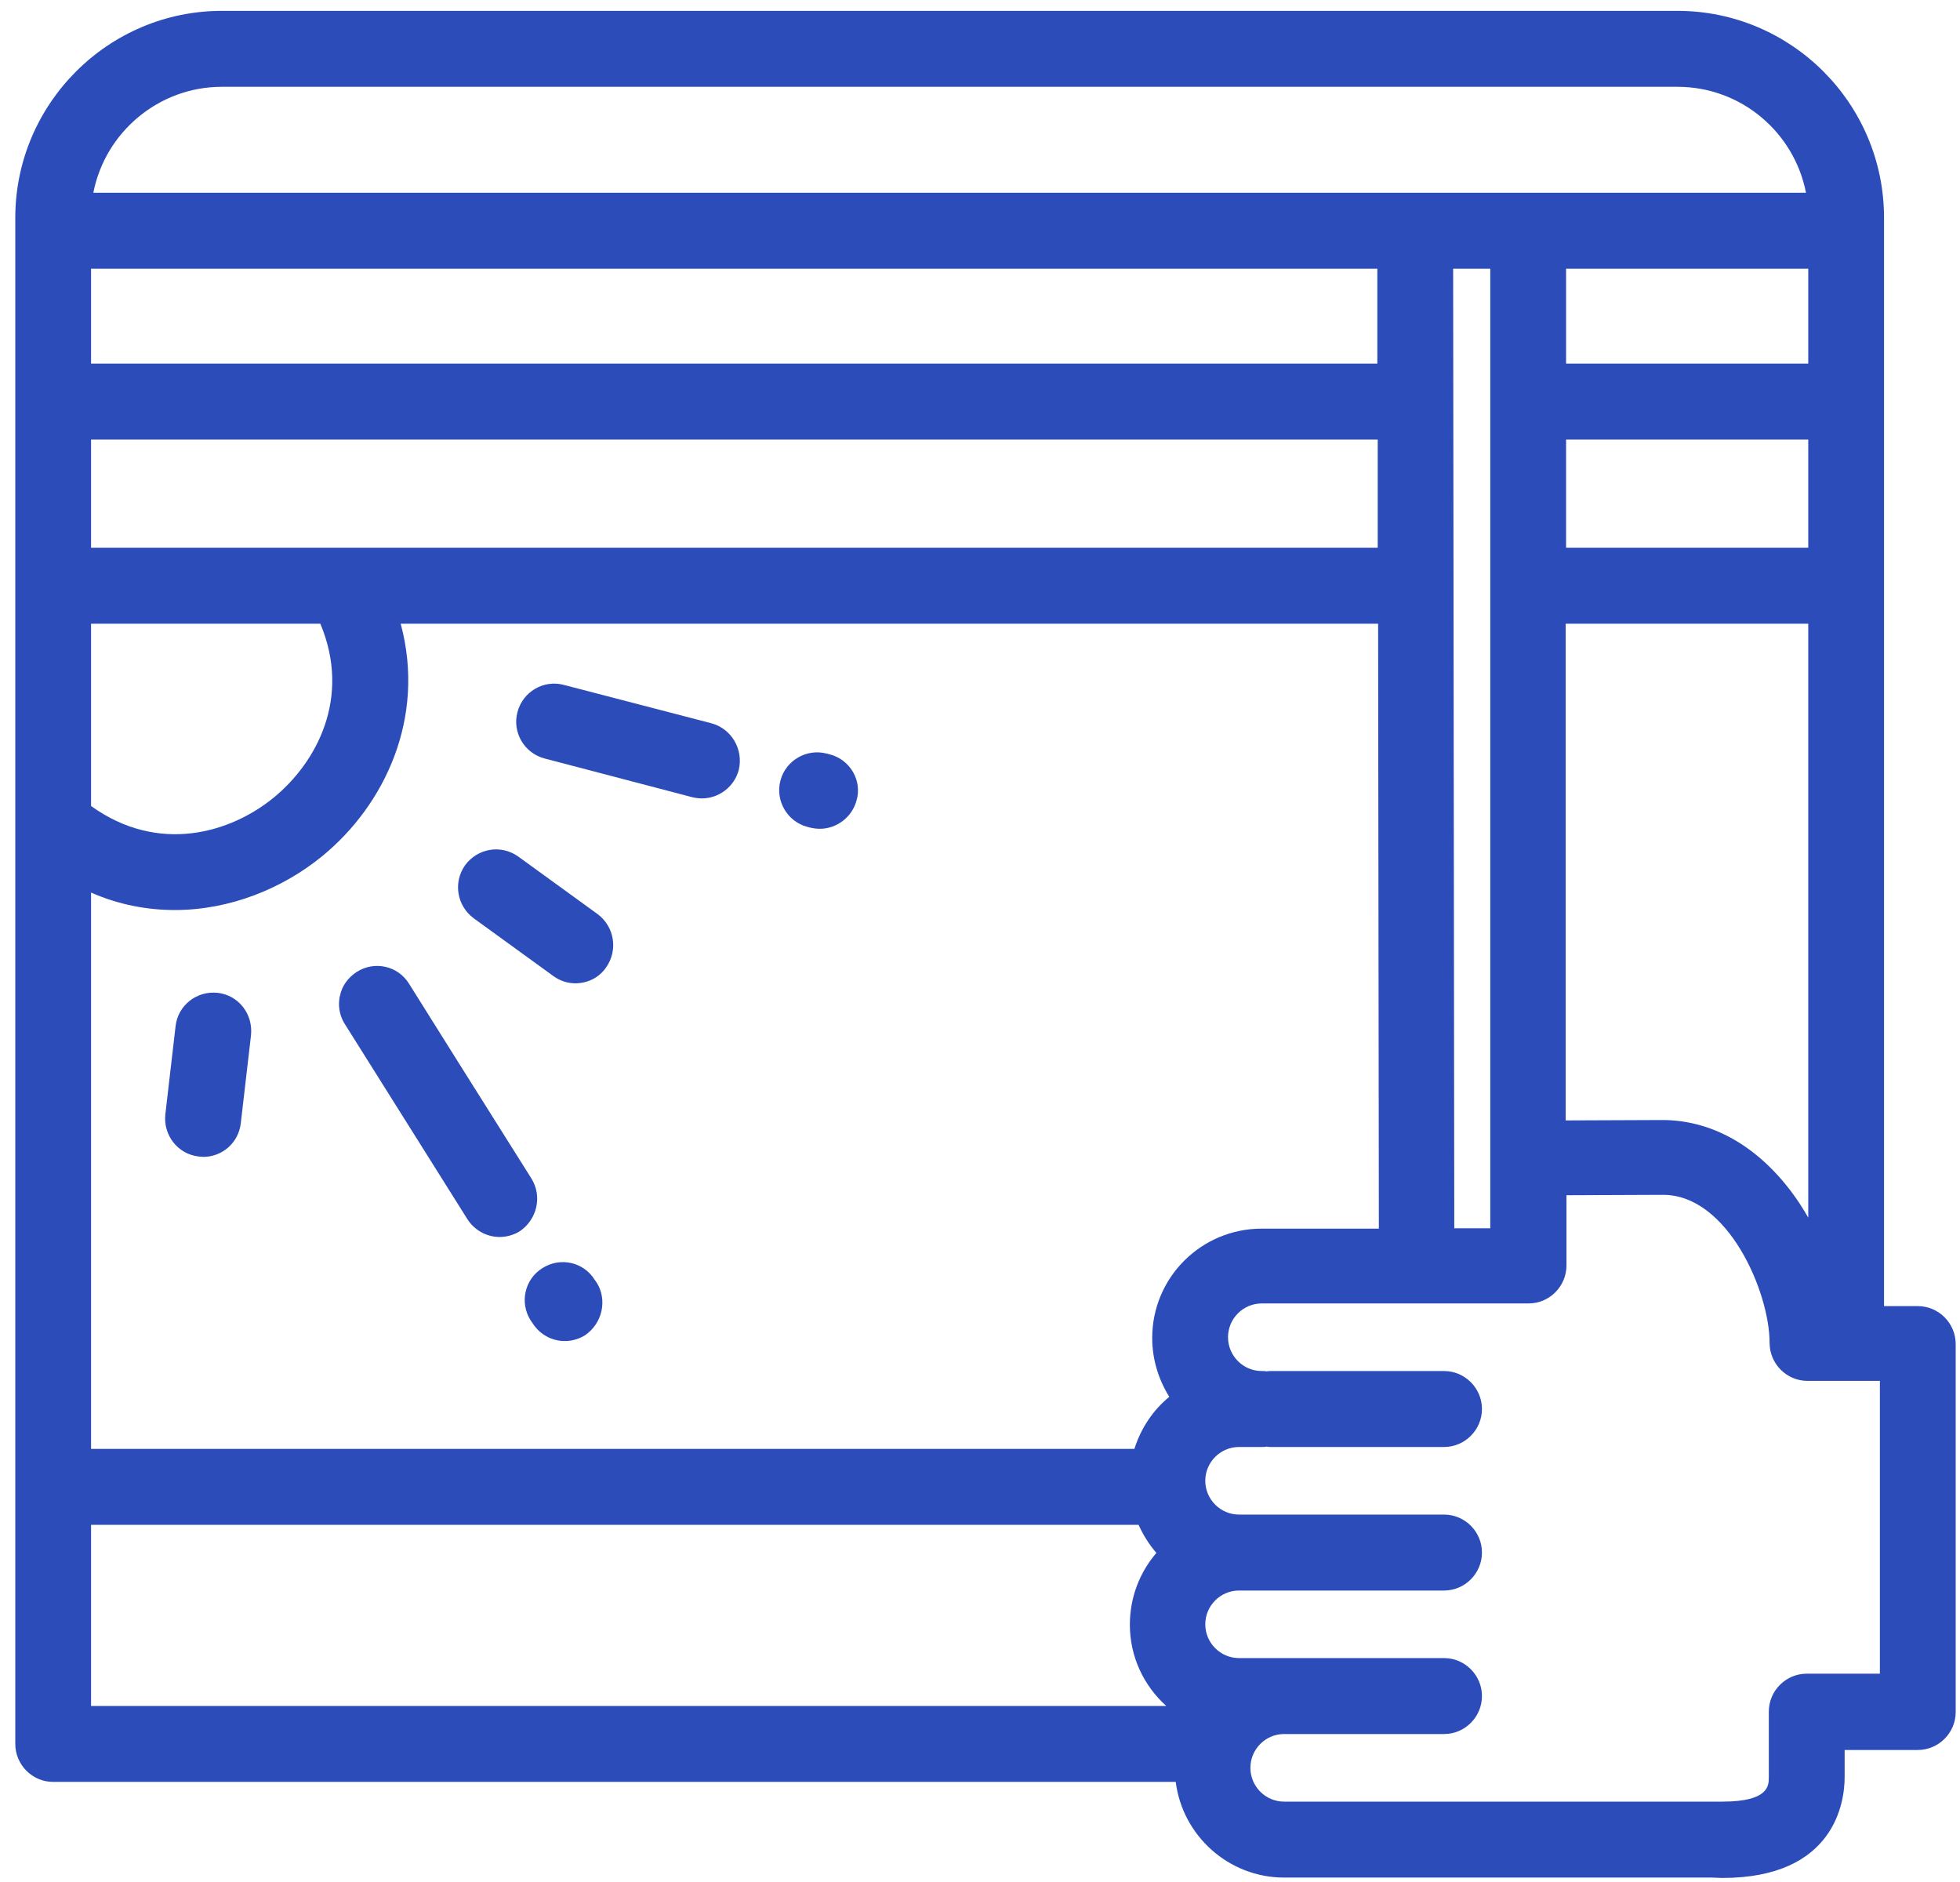 <svg width="50" height="48" viewBox="0 0 50 48" fill="none" xmlns="http://www.w3.org/2000/svg">
<path d="M5.552 25.322C5.02 25.264 4.537 25.641 4.479 26.174L4.218 28.421C4.16 28.953 4.537 29.438 5.069 29.496C5.107 29.496 5.146 29.506 5.185 29.506C5.668 29.506 6.084 29.147 6.142 28.653L6.403 26.406C6.461 25.864 6.084 25.38 5.552 25.322Z" fill="#2B4CB9"/>
<path d="M15.249 23.317L13.219 21.845C12.784 21.535 12.184 21.632 11.865 22.067C11.556 22.503 11.653 23.104 12.088 23.423L14.118 24.895C14.292 25.021 14.485 25.079 14.679 25.079C14.978 25.079 15.278 24.944 15.462 24.673C15.771 24.237 15.675 23.637 15.249 23.317Z" fill="#2B4CB9"/>
<path d="M18.14 18.445L16.729 18.078L14.379 17.467C13.867 17.332 13.335 17.642 13.2 18.165C13.064 18.678 13.374 19.211 13.896 19.346L17.666 20.334C17.744 20.353 17.831 20.363 17.908 20.363C18.333 20.363 18.73 20.073 18.846 19.637C18.971 19.114 18.662 18.581 18.14 18.445Z" fill="#2B4CB9"/>
<path d="M21.166 19.239L21.088 19.22C20.576 19.085 20.044 19.395 19.909 19.908C19.773 20.421 20.083 20.954 20.595 21.089L20.672 21.109C20.759 21.128 20.837 21.138 20.914 21.138C21.34 21.138 21.736 20.847 21.852 20.411C21.997 19.908 21.688 19.375 21.166 19.239Z" fill="#2B4CB9"/>
<path d="M13.557 30.058L11.759 27.201L10.434 25.089C10.154 24.634 9.555 24.498 9.1 24.789C8.878 24.934 8.723 25.147 8.675 25.389C8.675 25.399 8.675 25.409 8.665 25.419C8.665 25.438 8.656 25.457 8.656 25.486C8.627 25.699 8.675 25.932 8.801 26.125L11.923 31.094C12.107 31.384 12.426 31.549 12.745 31.549C12.919 31.549 13.103 31.5 13.258 31.404C13.702 31.103 13.838 30.513 13.557 30.058Z" fill="#2B4CB9"/>
<path d="M15.221 32.711L15.172 32.643C14.892 32.188 14.293 32.053 13.838 32.343C13.384 32.624 13.248 33.224 13.539 33.68L13.587 33.748C13.771 34.038 14.08 34.203 14.409 34.203C14.583 34.203 14.766 34.154 14.921 34.057C15.366 33.757 15.501 33.157 15.221 32.711Z" fill="#2B4CB9"/>
<path d="M48.923 33.312H48.062V5.555C48.062 2.64 45.694 0.277 42.793 0.277H5.659C2.758 0.277 0.39 2.65 0.39 5.555V44.478C0.39 45.011 0.825 45.447 1.356 45.447H29.993C30.167 46.822 31.346 47.887 32.758 47.887H43.673C43.76 47.887 43.847 47.897 43.934 47.897C46.825 47.897 47.057 45.931 47.057 45.331V44.633H48.923C49.455 44.633 49.89 44.197 49.89 43.665V34.28C49.89 33.747 49.455 33.312 48.923 33.312ZM39.951 13.971V11.211H46.129V13.971H39.951ZM46.129 15.908V31.055C46.061 30.939 45.993 30.823 45.916 30.706C45.007 29.331 43.76 28.566 42.407 28.566L39.941 28.576V15.908H46.129ZM39.951 9.274V6.853H46.129V9.274H39.951ZM5.659 2.214H42.793C44.417 2.214 45.771 3.376 46.071 4.916H2.381C2.681 3.376 4.044 2.214 5.659 2.214ZM38.017 6.853V31.326H37.099L37.07 6.853H38.017ZM2.323 6.853H35.136V9.274H2.323V6.853ZM2.323 11.211H35.146V13.971H8.752H2.323V11.211ZM2.323 15.908H8.172C8.965 17.797 8.076 19.443 6.993 20.334C5.891 21.244 4.044 21.796 2.323 20.557V15.908ZM2.323 43.51V38.89H29.046C29.162 39.152 29.316 39.394 29.5 39.607C29.075 40.101 28.823 40.74 28.823 41.437C28.823 42.26 29.181 42.996 29.751 43.51H2.323ZM29.393 34.125C29.393 34.677 29.558 35.191 29.829 35.626C29.413 35.965 29.104 36.43 28.939 36.953H2.323V22.765C3.029 23.075 3.754 23.21 4.46 23.21C5.871 23.21 7.215 22.658 8.221 21.835C9.806 20.537 10.87 18.32 10.222 15.908H35.156L35.175 31.336H32.188C30.641 31.336 29.393 32.585 29.393 34.125ZM47.956 42.687H46.09C45.558 42.687 45.123 43.122 45.123 43.655V45.321C45.123 45.544 45.123 45.95 43.934 45.95C43.867 45.95 43.799 45.95 43.731 45.95C43.721 45.95 43.702 45.95 43.692 45.95H32.758C32.284 45.95 31.898 45.563 31.898 45.088C31.898 44.614 32.284 44.226 32.758 44.226H36.838C37.37 44.226 37.805 43.791 37.805 43.258C37.805 42.725 37.37 42.289 36.838 42.289H31.608C31.134 42.289 30.747 41.902 30.747 41.428C30.747 40.953 31.134 40.566 31.608 40.566H36.838C37.37 40.566 37.805 40.13 37.805 39.597C37.805 39.064 37.37 38.629 36.838 38.629H31.608C31.134 38.629 30.747 38.241 30.747 37.767C30.747 37.292 31.134 36.905 31.608 36.905H32.188C32.226 36.905 32.275 36.905 32.313 36.895C32.352 36.905 32.4 36.905 32.439 36.905H36.838C37.37 36.905 37.805 36.469 37.805 35.936C37.805 35.404 37.37 34.968 36.838 34.968H32.439C32.4 34.968 32.352 34.968 32.313 34.977C32.275 34.968 32.226 34.968 32.188 34.968C31.714 34.968 31.327 34.58 31.327 34.106C31.327 33.631 31.714 33.244 32.188 33.244H38.994C39.526 33.244 39.961 32.808 39.961 32.275V30.484L42.426 30.474C44.079 30.474 45.143 32.953 45.143 34.251C45.143 34.784 45.578 35.219 46.109 35.219H47.956V42.687Z" fill="#2B4CB9"/>
</svg>
